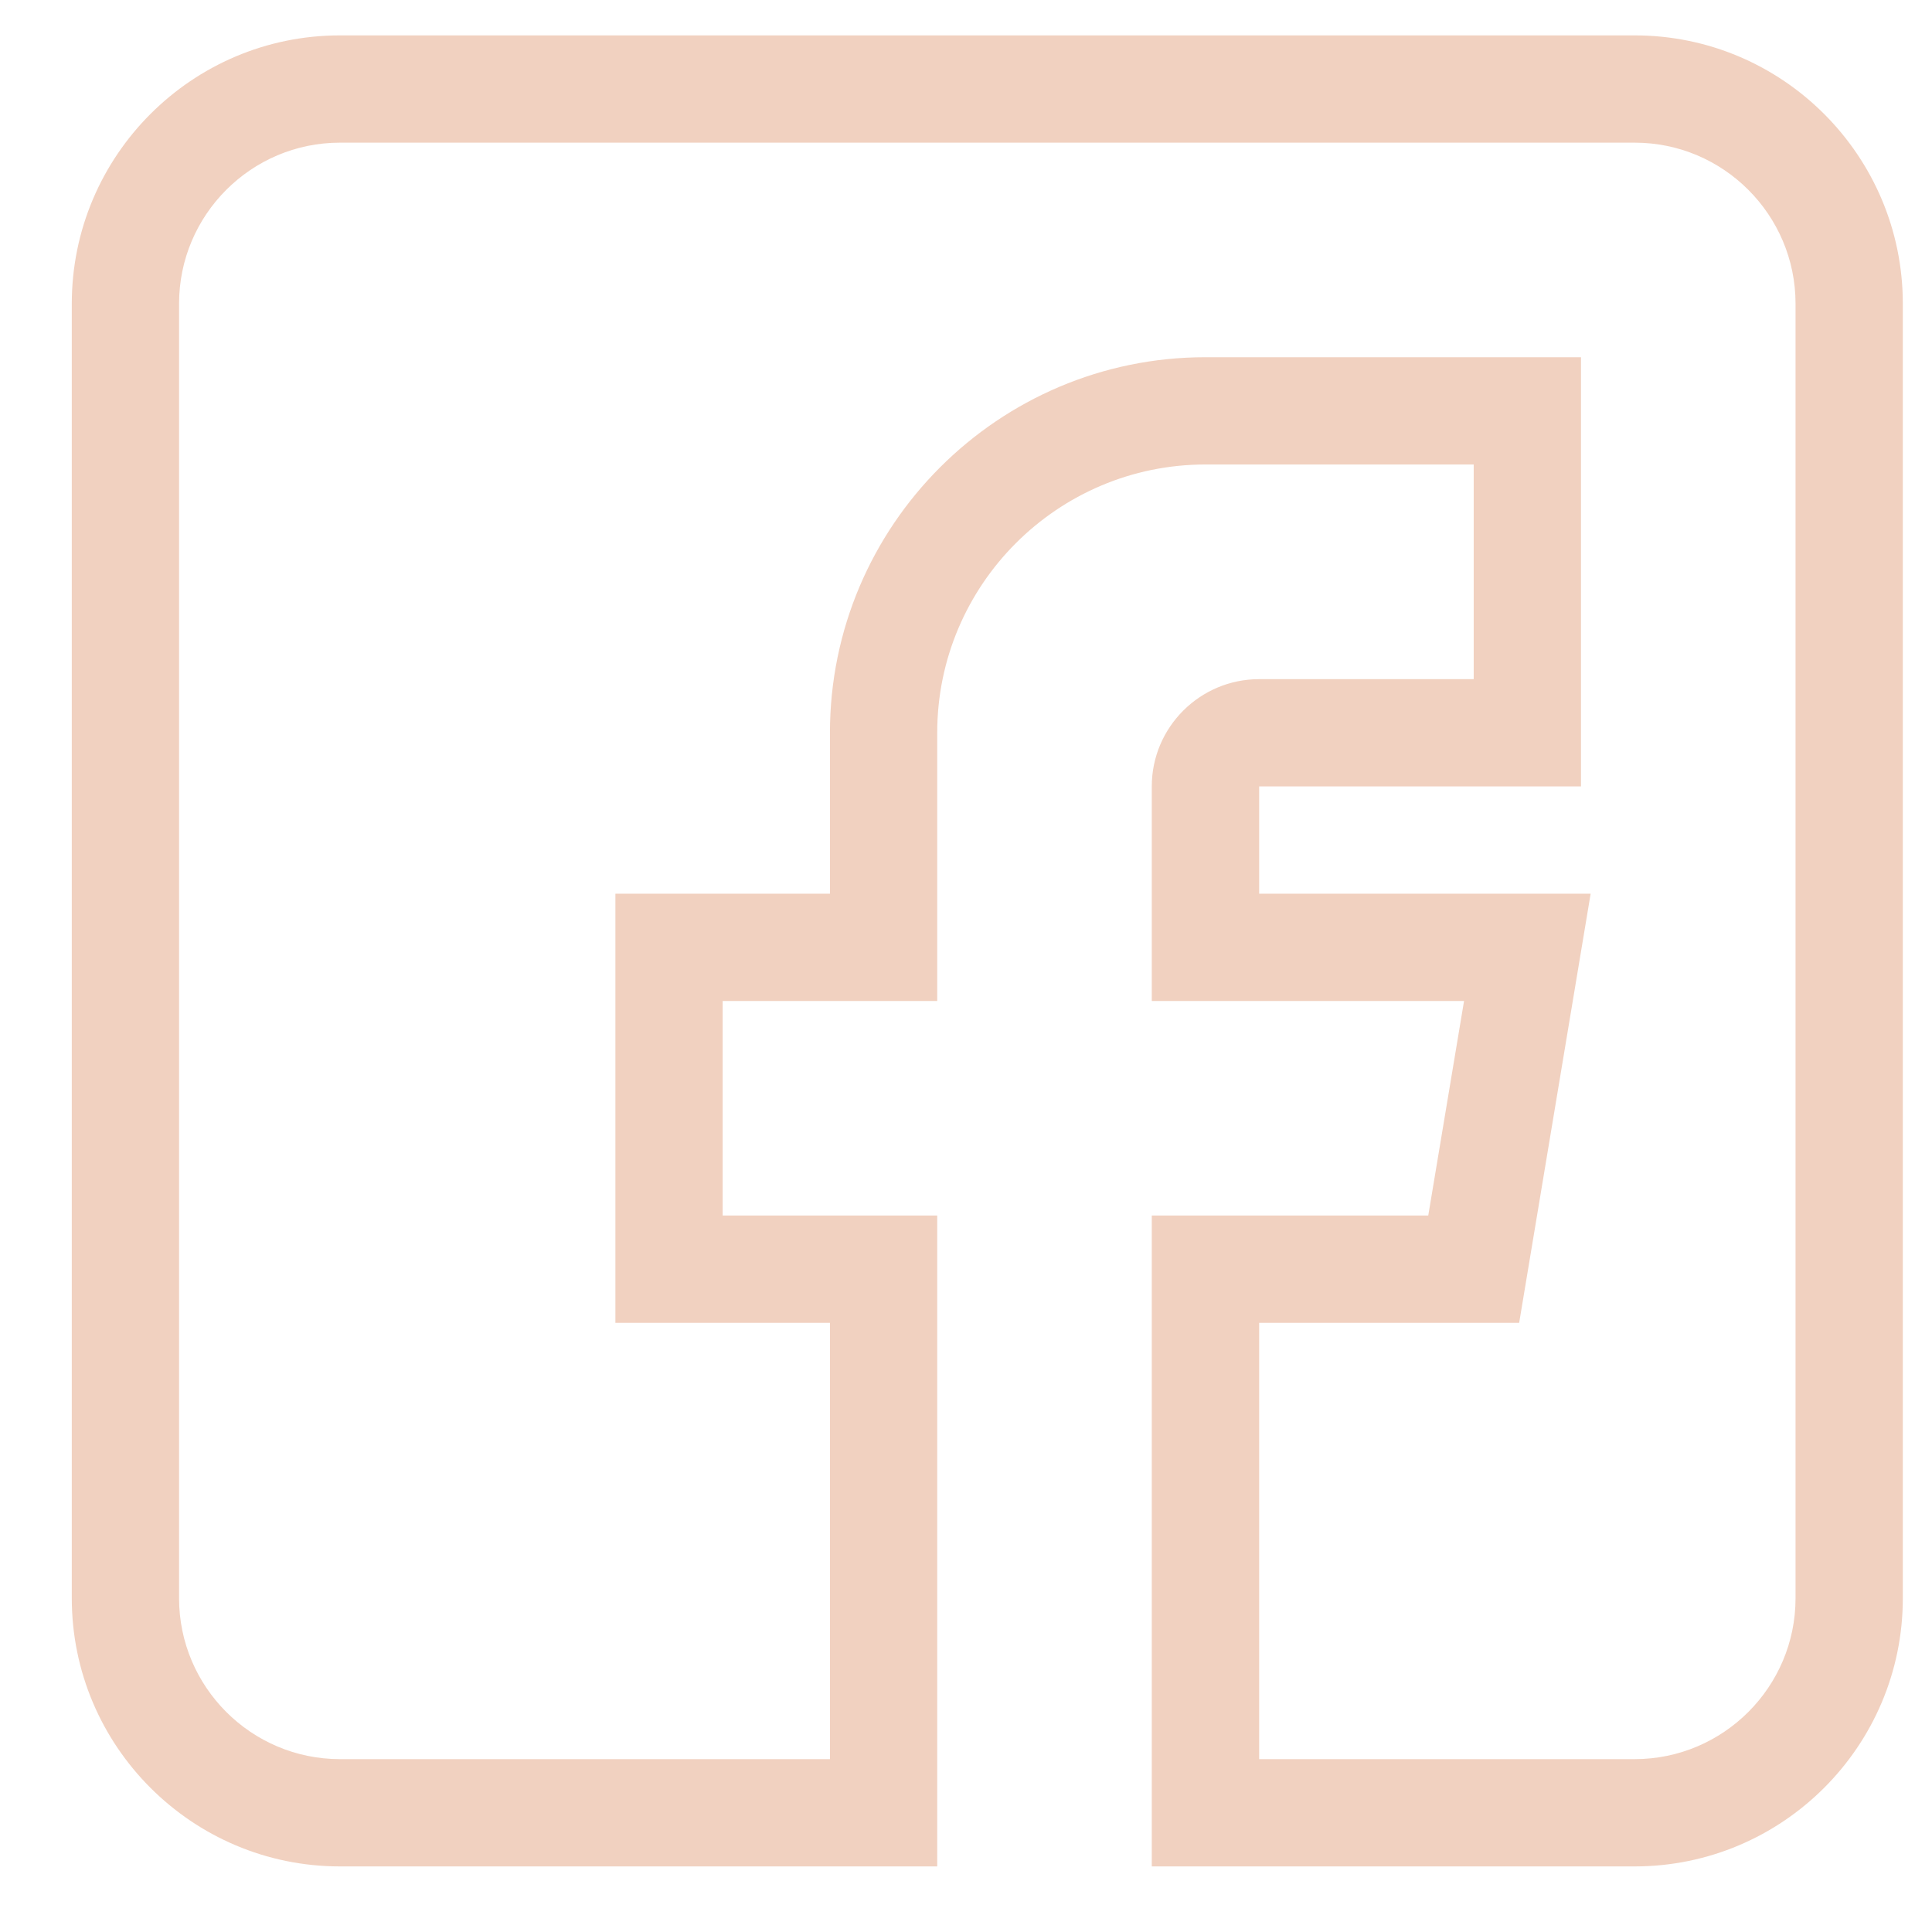 <svg width="19" height="19" viewBox="0 0 19 19" fill="none" xmlns="http://www.w3.org/2000/svg">
<g clip-path="url(#clip0_191_10999)">
<path d="M3.343 18.355H9.217V11.954H7.107V9.844H9.217V7.206C9.217 5.752 10.4 4.568 11.855 4.568H14.493V6.679H12.383C11.801 6.679 11.327 7.152 11.327 7.734V9.844H14.398L14.046 11.954H11.327V18.355H16.076C17.53 18.355 18.713 17.172 18.713 15.718V2.986C18.713 1.531 17.53 0.348 16.076 0.348H3.343C1.889 0.348 0.706 1.531 0.706 2.986V15.718C0.706 17.172 1.889 18.355 3.343 18.355ZM1.761 2.986C1.761 2.113 2.471 1.403 3.343 1.403H16.076C16.948 1.403 17.658 2.113 17.658 2.986V15.718C17.658 16.59 16.948 17.3 16.076 17.3H12.383V13.009H14.94L15.643 8.789H12.383V7.734H15.548V3.513H11.855C9.819 3.513 8.162 5.17 8.162 7.206V8.789H6.052V13.009H8.162V17.3H3.343C2.471 17.3 1.761 16.59 1.761 15.718V2.986Z" fill="#F1D1C0"/>
</g>
<defs>
<clipPath id="clip0_191_10999">
<rect width="18.008" height="18.008" fill="white" transform="translate(0.706 0.348)"/>
</clipPath>
</defs>
</svg>
